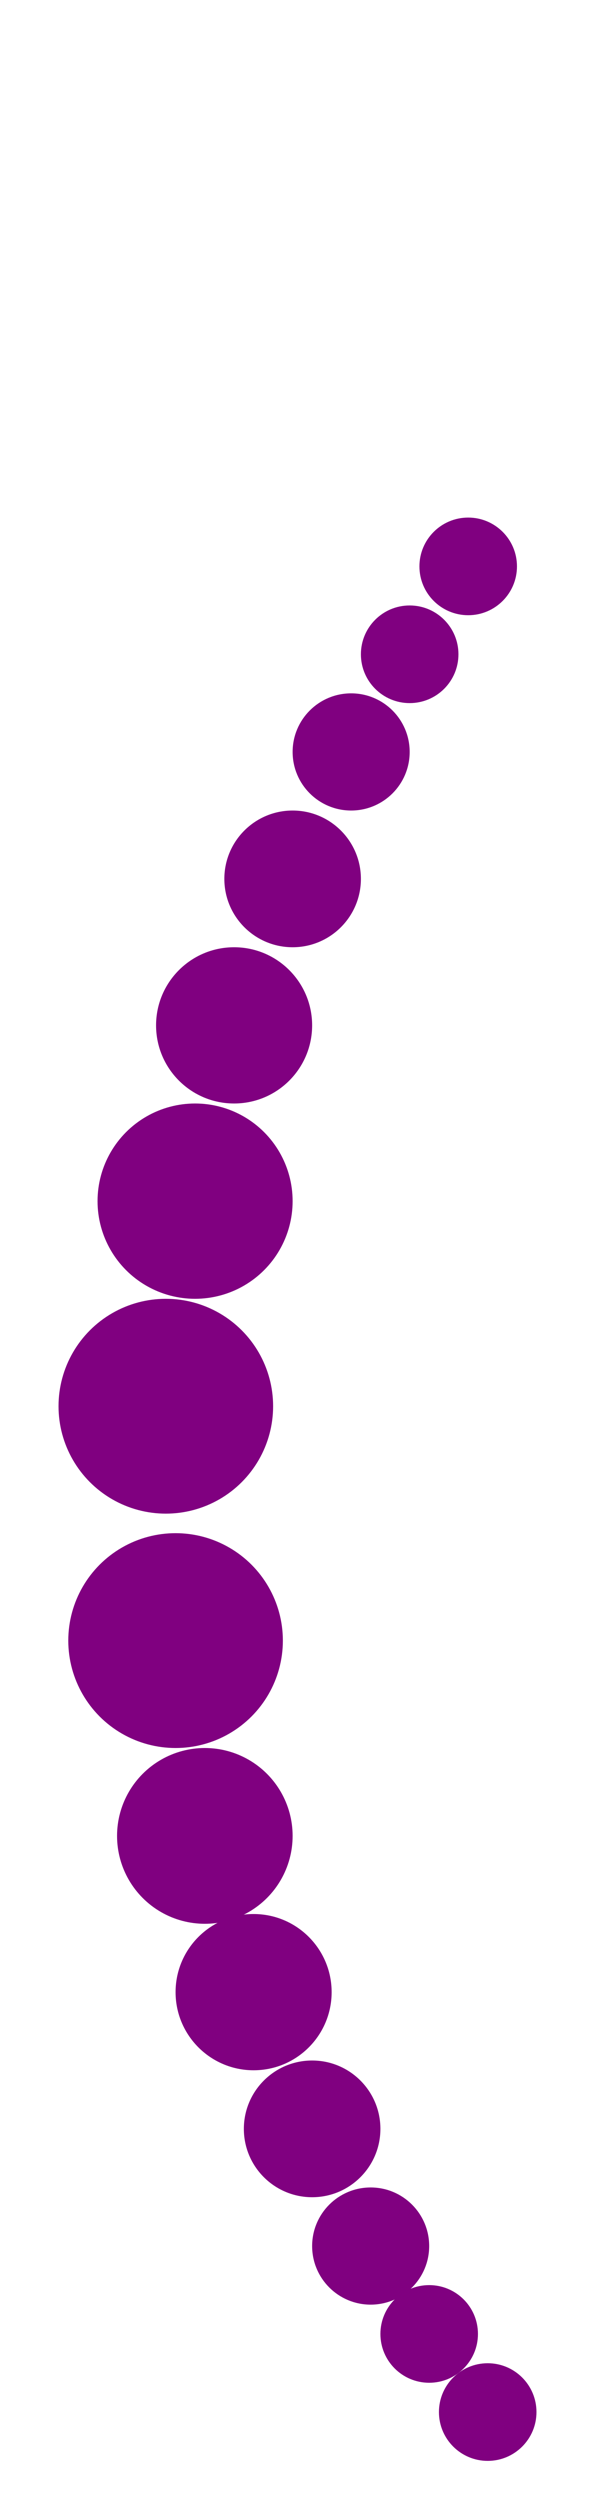 <?xml version="1.0"?>
<svg width="61" height="256">
  <circle cx="17" cy="144" r="11" fill="#800080" />
  <circle cx="18" cy="168" r="11" fill="#800080" />
  <circle cx="20" cy="123" r="10" fill="#800080" />
  <circle cx="21" cy="188" r="9" fill="#800080" />
  <circle cx="24" cy="105" r="8" fill="#800080" />
  <circle cx="26" cy="204" r="8" fill="#800080" />
  <circle cx="30" cy="90" r="7" fill="#800080" />
  <circle cx="32" cy="218" r="7" fill="#800080" />
  <circle cx="36" cy="77" r="6" fill="#800080" />
  <circle cx="38" cy="230" r="6" fill="#800080" />
  <circle cx="42" cy="67" r="5" fill="#800080" />
  <circle cx="44" cy="239" r="5" fill="#800080" />
  <circle cx="48" cy="58" r="5" fill="#800080" />
  <circle cx="50" cy="247" r="5" fill="#800080" />
</svg>
